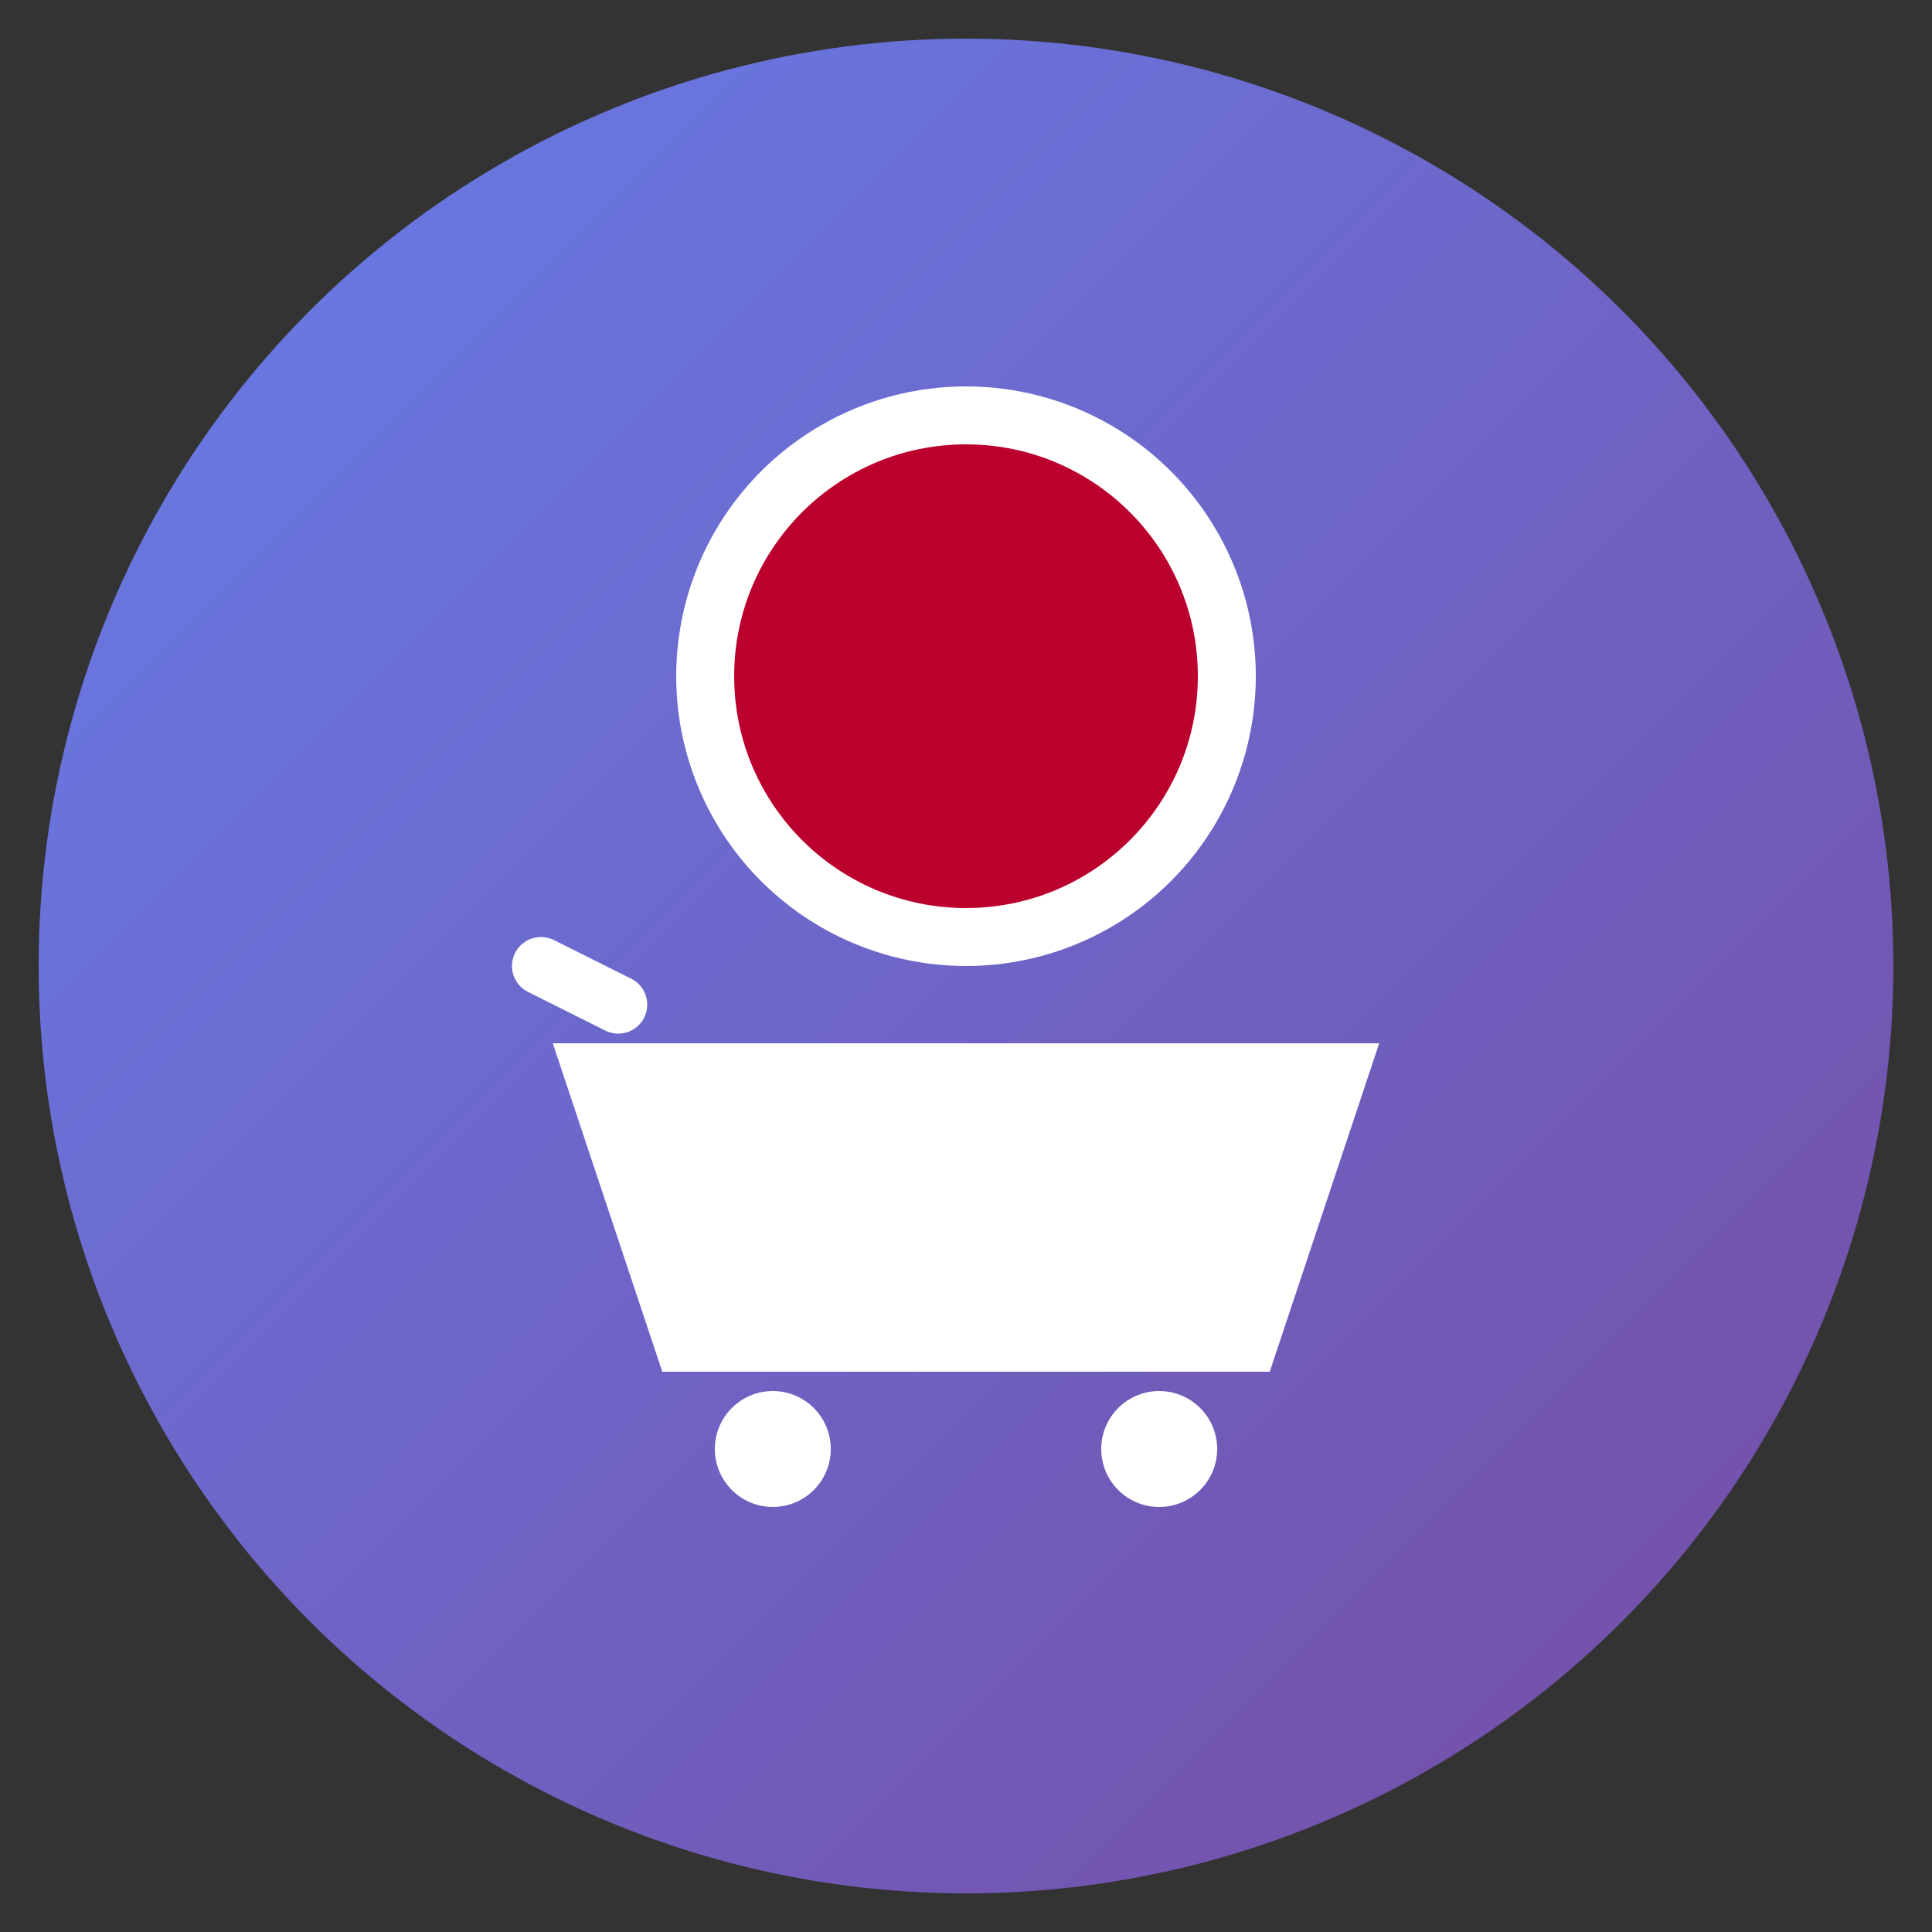<svg xmlns="http://www.w3.org/2000/svg" viewBox="0 0 100 100">
  <rect x="0" y="0" width="100" height="100" fill="#333333" stroke="none"/>
  <defs>
    <linearGradient id="grad1" x1="0%" y1="0%" x2="100%" y2="100%">
      <stop offset="0%" style="stop-color:#667eea;stop-opacity:1" />
      <stop offset="100%" style="stop-color:#764ba2;stop-opacity:1" />
    </linearGradient>
  </defs>
  
  <!-- Background circle -->
  <circle cx="50" cy="50" r="48" fill="url(#grad1)"/>
  
  <!-- Japanese flag circle (white) -->
  <circle cx="50" cy="35" r="15" fill="white"/>
  
  <!-- Japanese flag circle (red) -->
  <circle cx="50" cy="35" r="12" fill="#bc002d"/>
  
  <!-- Shopping cart -->
  <path d="M 30 55 L 35 70 L 65 70 L 70 55 Z" fill="white" stroke="white" stroke-width="2"/>
  <circle cx="40" cy="75" r="3" fill="white"/>
  <circle cx="60" cy="75" r="3" fill="white"/>
  <path d="M 28 50 L 32 52" stroke="white" stroke-width="3" stroke-linecap="round"/>
</svg>
